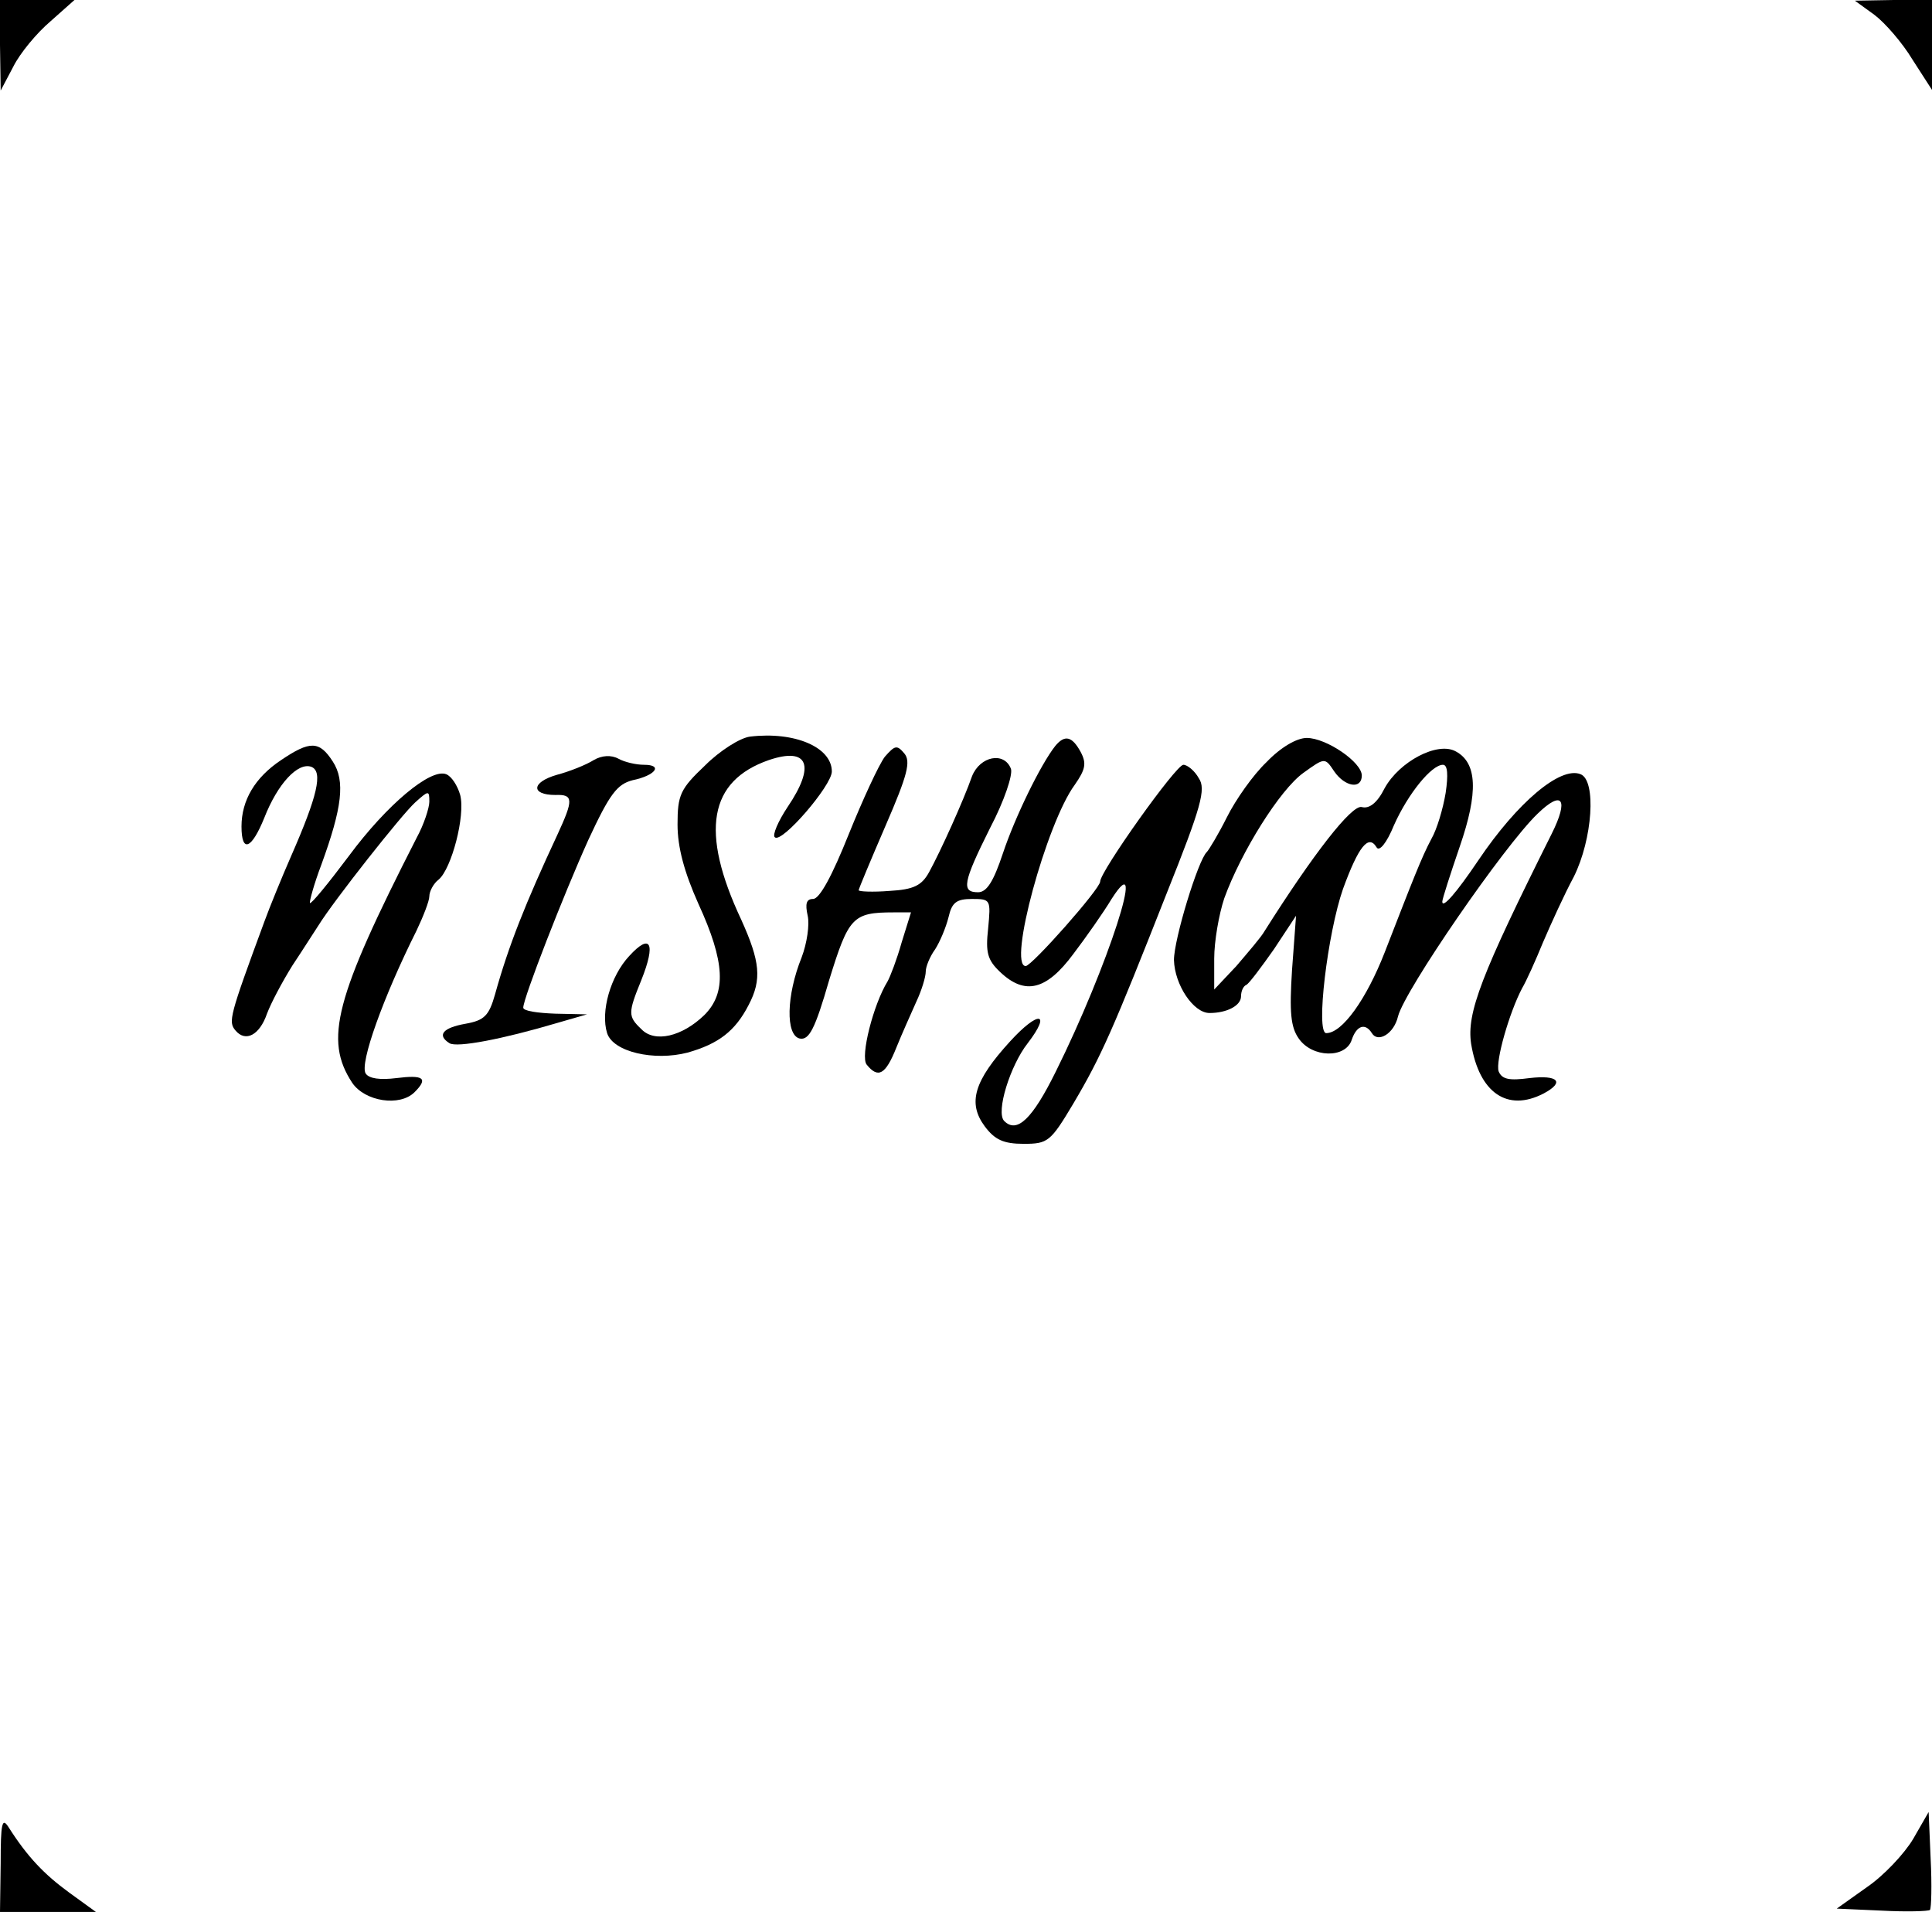 <?xml version="1.0" standalone="no"?>
<!DOCTYPE svg PUBLIC "-//W3C//DTD SVG 20010904//EN"
 "http://www.w3.org/TR/2001/REC-SVG-20010904/DTD/svg10.dtd">
<svg version="1.0" xmlns="http://www.w3.org/2000/svg"
 width="288pt" height="285pt" viewBox="0 0 288 285"
 preserveAspectRatio="xMidYMid meet">

<g transform="translate(0,285) scale(0.1,-0.1)"
fill="#000000" stroke="none">
<path d="M0 2783 l1 -68 19 36 c10 20 35 50 55 67 l36 32 -56 0 -55 0 0 -67z"/>
<path d="M2794 2828 c16 -12 42 -42 57 -67 l29 -45 0 67 0 67 -57 0 -58 -1 29
-21z"/>
<path d="M1118 1752 c-15 -2 -45 -21 -67 -43 -37 -35 -41 -44 -41 -88 0 -34
10 -71 31 -118 40 -87 42 -133 9 -166 -33 -32 -74 -42 -94 -21 -20 19 -20 24
0 73 22 55 14 71 -18 36 -28 -30 -43 -83 -33 -115 9 -28 70 -42 120 -29 46 13
71 32 91 71 20 38 17 65 -11 127 -62 132 -48 207 41 238 59 20 70 -8 28 -70
-14 -21 -23 -42 -19 -45 10 -10 85 77 85 98 0 36 -55 60 -122 52z"/>
<path d="M1573 1738 c-22 -28 -60 -106 -78 -160 -14 -42 -24 -58 -37 -58 -25
0 -23 14 18 96 21 40 34 79 31 88 -10 26 -46 19 -58 -11 -13 -37 -47 -112 -64
-143 -11 -20 -23 -26 -59 -28 -25 -2 -46 -1 -46 1 0 2 18 45 40 96 33 76 38
96 28 108 -11 13 -14 12 -29 -5 -9 -12 -33 -64 -54 -116 -24 -60 -43 -96 -53
-96 -10 0 -12 -7 -8 -25 3 -13 -1 -41 -9 -62 -23 -57 -24 -116 -3 -121 14 -3
23 14 44 87 29 94 35 101 96 101 l26 0 -14 -45 c-7 -25 -17 -51 -21 -58 -21
-34 -41 -112 -31 -124 17 -21 28 -15 44 25 8 20 22 51 30 69 8 17 14 37 14 45
0 7 6 22 14 33 7 11 16 32 20 48 5 22 12 27 35 27 28 0 28 -1 24 -44 -4 -36
-1 -47 18 -65 37 -35 69 -27 109 27 19 25 45 62 57 82 55 86 -6 -102 -83 -257
-35 -71 -58 -93 -77 -74 -13 13 9 83 35 116 36 47 16 49 -26 3 -54 -59 -64
-92 -38 -127 15 -20 28 -26 58 -26 36 0 40 3 74 60 42 71 59 110 139 313 52
130 59 156 48 172 -6 11 -17 20 -23 20 -11 0 -124 -159 -124 -174 0 -11 -102
-126 -111 -126 -27 0 31 213 73 270 16 23 18 32 9 49 -13 24 -24 26 -38 9z"/>
<path d="M1888 1714 c-20 -19 -46 -56 -59 -82 -13 -26 -27 -49 -30 -52 -13
-12 -49 -130 -49 -161 1 -37 29 -79 53 -79 26 0 47 11 47 25 0 7 3 15 8 17 4
2 22 26 41 53 l33 50 -6 -81 c-4 -63 -2 -85 10 -102 20 -29 70 -30 79 -2 7 21
20 26 30 10 9 -15 33 -1 39 25 10 39 158 254 208 302 37 36 47 22 21 -30 -105
-210 -127 -267 -120 -313 12 -73 54 -102 108 -74 32 17 22 28 -21 23 -30 -4
-41 -2 -46 10 -5 15 16 88 35 124 6 10 20 41 31 68 12 28 32 72 46 98 28 56
34 144 10 153 -30 12 -94 -42 -152 -128 -33 -49 -54 -73 -54 -62 0 4 12 41 26
82 28 81 26 125 -6 142 -27 15 -84 -15 -106 -55 -11 -22 -23 -31 -34 -28 -15
4 -73 -71 -145 -185 -5 -9 -25 -32 -42 -52 l-33 -35 0 46 c0 26 7 66 15 90 25
69 83 162 118 187 32 23 32 23 46 2 16 -23 41 -27 41 -6 0 20 -53 56 -82 56
-15 0 -39 -14 -60 -36z m267 -46 c-4 -24 -13 -54 -21 -68 -15 -28 -28 -62 -70
-170 -27 -69 -63 -120 -87 -120 -16 0 2 149 25 215 23 63 38 82 50 62 4 -7 15
6 26 33 21 47 56 90 73 90 7 0 8 -15 4 -42z"/>
<path d="M419 1717 c-39 -26 -59 -60 -59 -99 0 -40 15 -34 34 13 20 51 50 83
70 76 18 -7 9 -44 -30 -133 -14 -32 -32 -76 -40 -98 -52 -141 -54 -149 -43
-162 15 -18 36 -7 47 25 6 16 23 48 38 72 16 24 33 51 39 60 23 37 124 165
144 183 20 18 21 18 21 1 0 -9 -8 -34 -19 -54 -122 -239 -138 -301 -96 -365
19 -28 71 -36 93 -14 21 21 13 26 -27 21 -24 -3 -41 -1 -46 7 -9 15 26 113 76
213 10 21 19 44 19 51 0 7 6 19 14 25 19 16 40 95 32 126 -4 14 -13 28 -21 31
-23 9 -88 -45 -145 -122 -30 -40 -56 -72 -58 -70 -1 2 6 28 17 57 31 85 36
125 17 154 -20 31 -34 31 -77 2z"/>
<path d="M885 1717 c-11 -7 -36 -17 -55 -22 -38 -11 -39 -30 -2 -30 27 1 27
-7 3 -59 -48 -103 -73 -166 -93 -238 -9 -32 -16 -39 -44 -44 -34 -6 -43 -17
-24 -29 11 -7 79 6 160 30 l45 13 -47 1 c-27 1 -48 4 -48 9 0 14 60 168 97
250 32 69 43 83 66 89 34 7 46 23 17 23 -12 0 -29 4 -38 9 -11 6 -25 5 -37 -2z"/>
<path d="M2852 109 c-13 -22 -44 -55 -69 -72 l-45 -32 67 -3 c37 -2 69 -1 72
1 2 3 3 37 1 76 l-3 70 -23 -40z"/>
<path d="M1 73 l-1 -73 72 0 71 0 -40 29 c-37 27 -62 53 -90 97 -10 16 -12 6
-12 -53z"/>
</g>
</svg>
